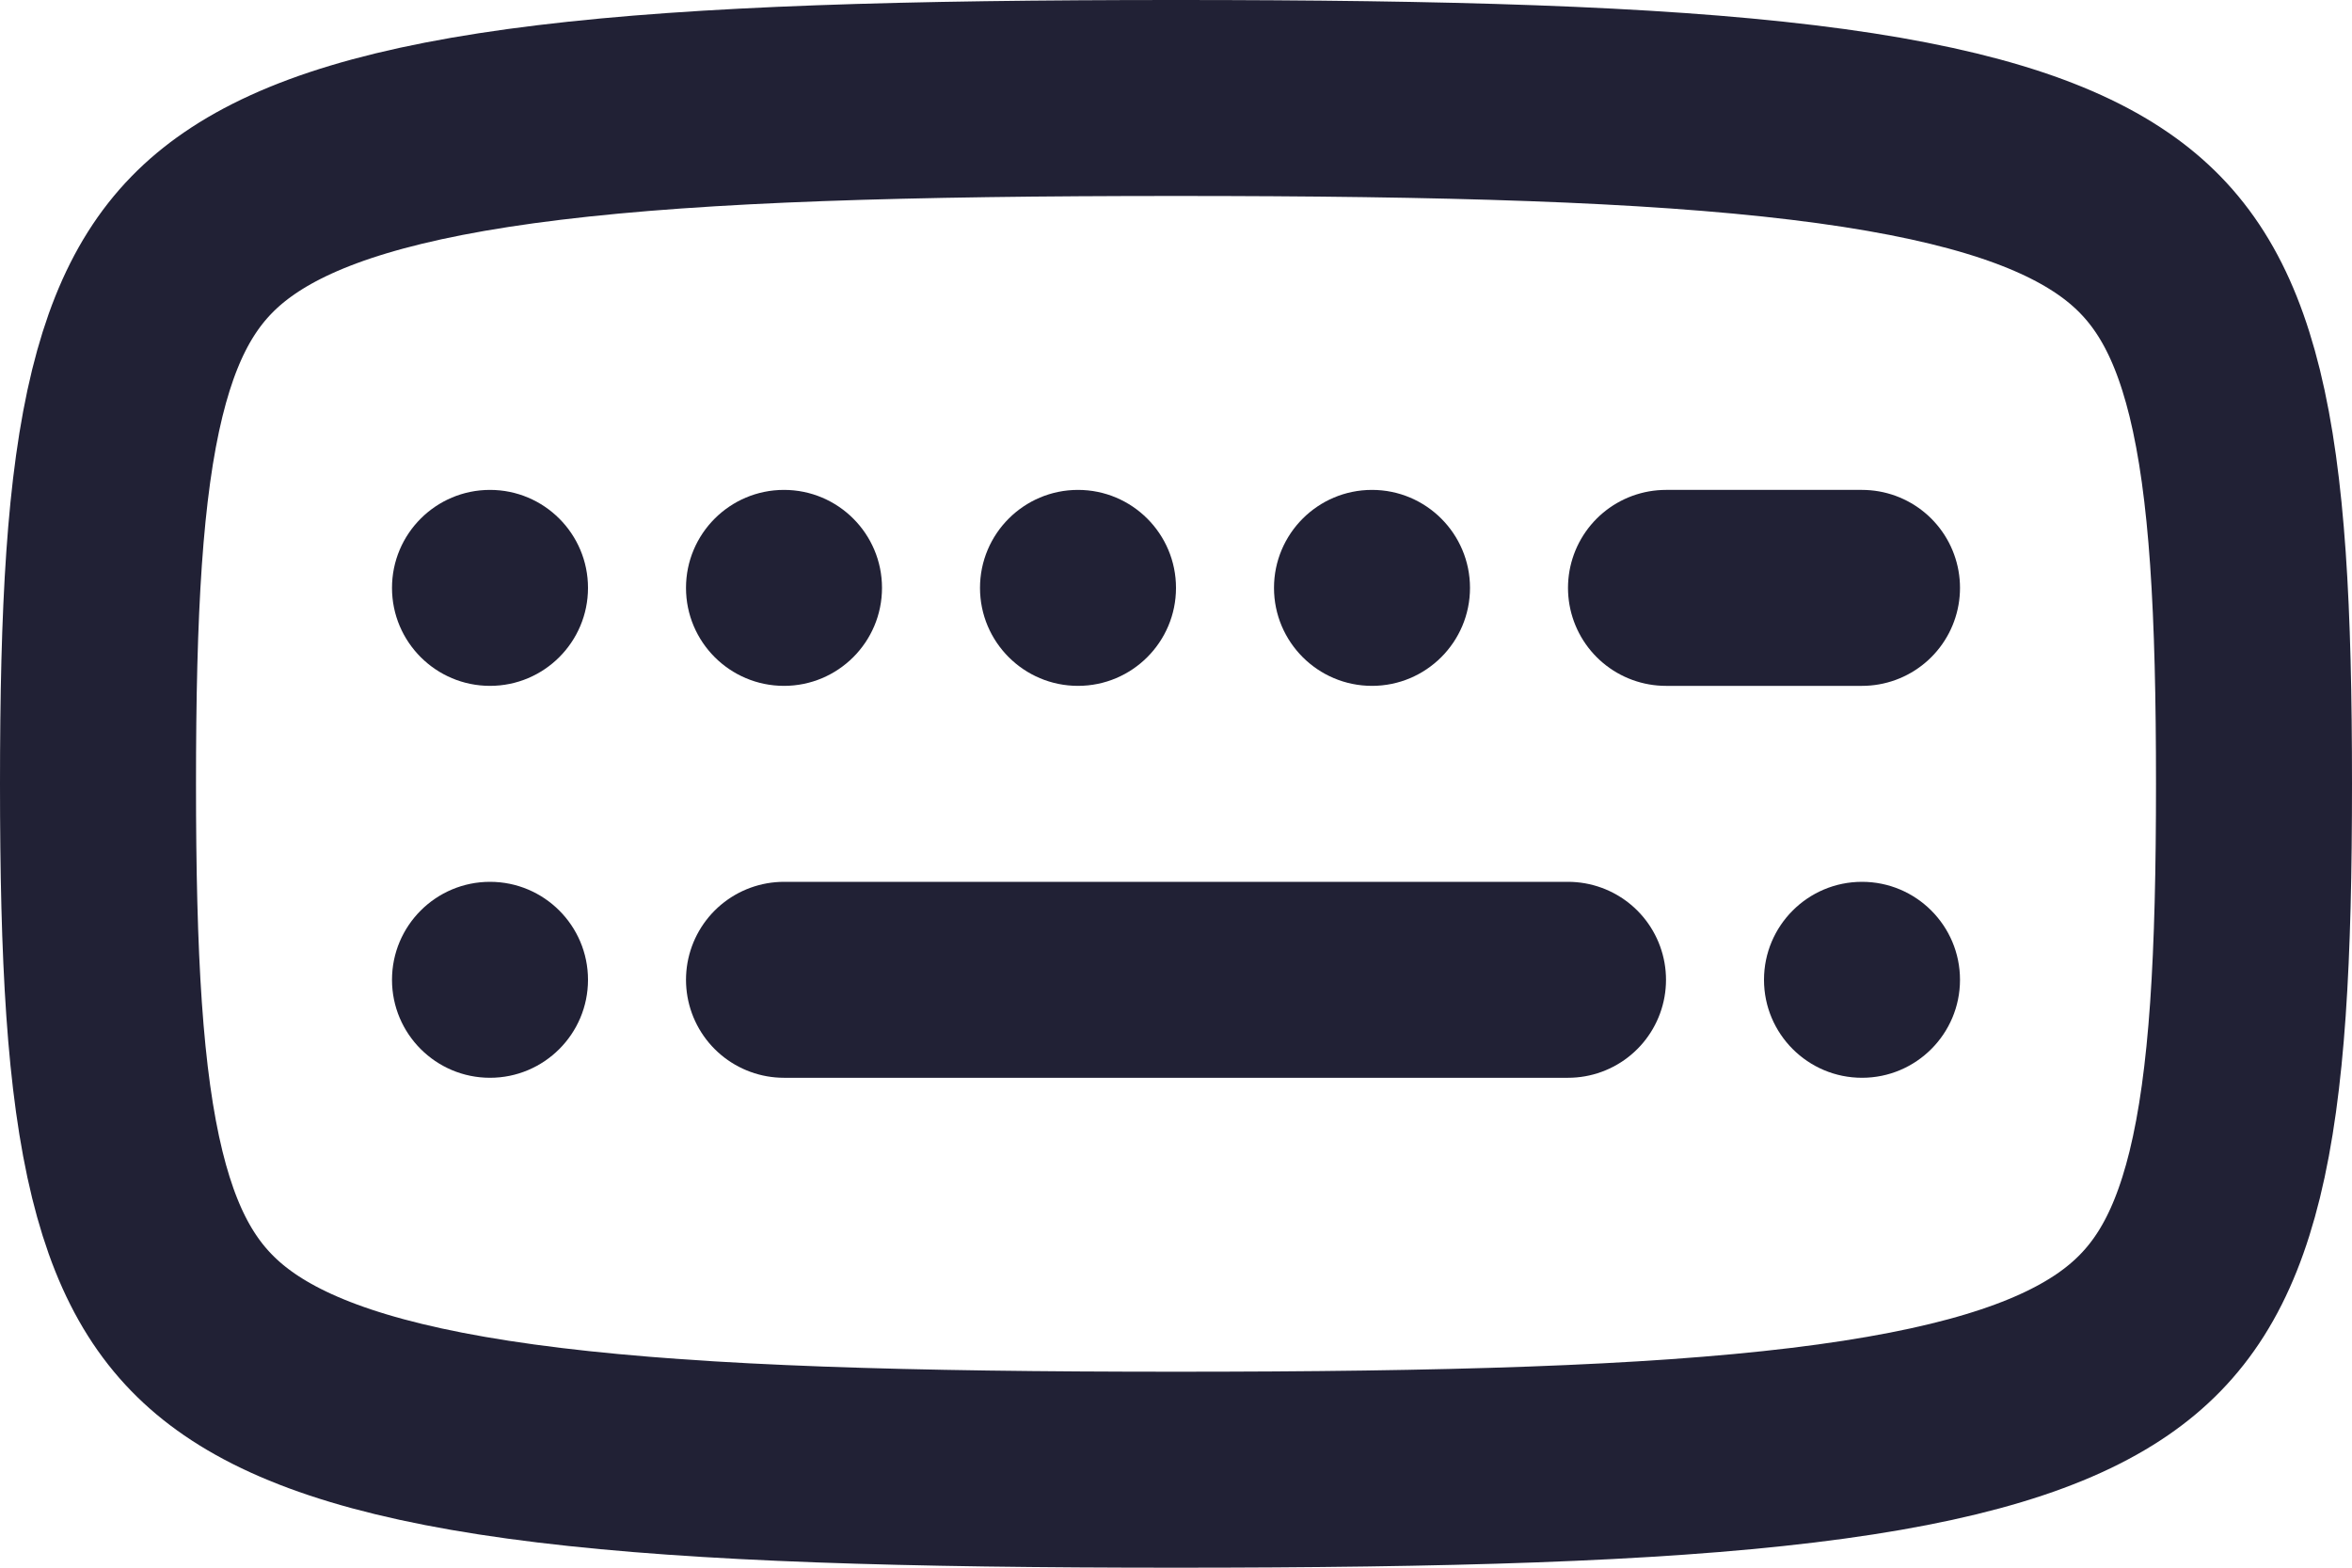 <svg width="24" height="16" viewBox="0 0 24 16" fill="none" xmlns="http://www.w3.org/2000/svg">
<path d="M1 8C1 9.767 1.066 11.039 1.299 11.989C1.522 12.894 1.878 13.435 2.442 13.823C3.054 14.244 4.017 14.558 5.605 14.75C7.18 14.941 9.252 15 12 15C14.748 15 16.82 14.941 18.395 14.75C19.983 14.558 20.946 14.244 21.558 13.823C22.122 13.435 22.478 12.894 22.701 11.989C22.934 11.039 23 9.767 23 8C23 6.233 22.934 4.961 22.701 4.011C22.478 3.106 22.122 2.564 21.558 2.177C20.946 1.756 19.983 1.442 18.395 1.25C16.82 1.059 14.748 1 12 1C9.252 1 7.18 1.059 5.605 1.25C4.017 1.442 3.054 1.756 2.442 2.177C1.878 2.564 1.522 3.106 1.299 4.011C1.066 4.961 1 6.233 1 8Z" stroke="#212135" stroke-width="2" stroke-linecap="round" stroke-linejoin="round"/>
<path d="M17 6H19M8 10H16" stroke="#212135" stroke-width="2" stroke-linecap="round" stroke-linejoin="round"/>
<path fill-rule="evenodd" clip-rule="evenodd" d="M5 7C5.552 7 6 6.552 6 6C6 5.448 5.552 5 5 5C4.448 5 4 5.448 4 6C4 6.552 4.448 7 5 7ZM5 11C5.552 11 6 10.552 6 10C6 9.448 5.552 9 5 9C4.448 9 4 9.448 4 10C4 10.552 4.448 11 5 11ZM9 6C9 6.552 8.552 7 8 7C7.448 7 7 6.552 7 6C7 5.448 7.448 5 8 5C8.552 5 9 5.448 9 6ZM11 7C11.552 7 12 6.552 12 6C12 5.448 11.552 5 11 5C10.448 5 10 5.448 10 6C10 6.552 10.448 7 11 7ZM15 6C15 6.552 14.552 7 14 7C13.448 7 13 6.552 13 6C13 5.448 13.448 5 14 5C14.552 5 15 5.448 15 6ZM19 11C19.552 11 20 10.552 20 10C20 9.448 19.552 9 19 9C18.448 9 18 9.448 18 10C18 10.552 18.448 11 19 11Z" fill="#212135"/>
</svg>
